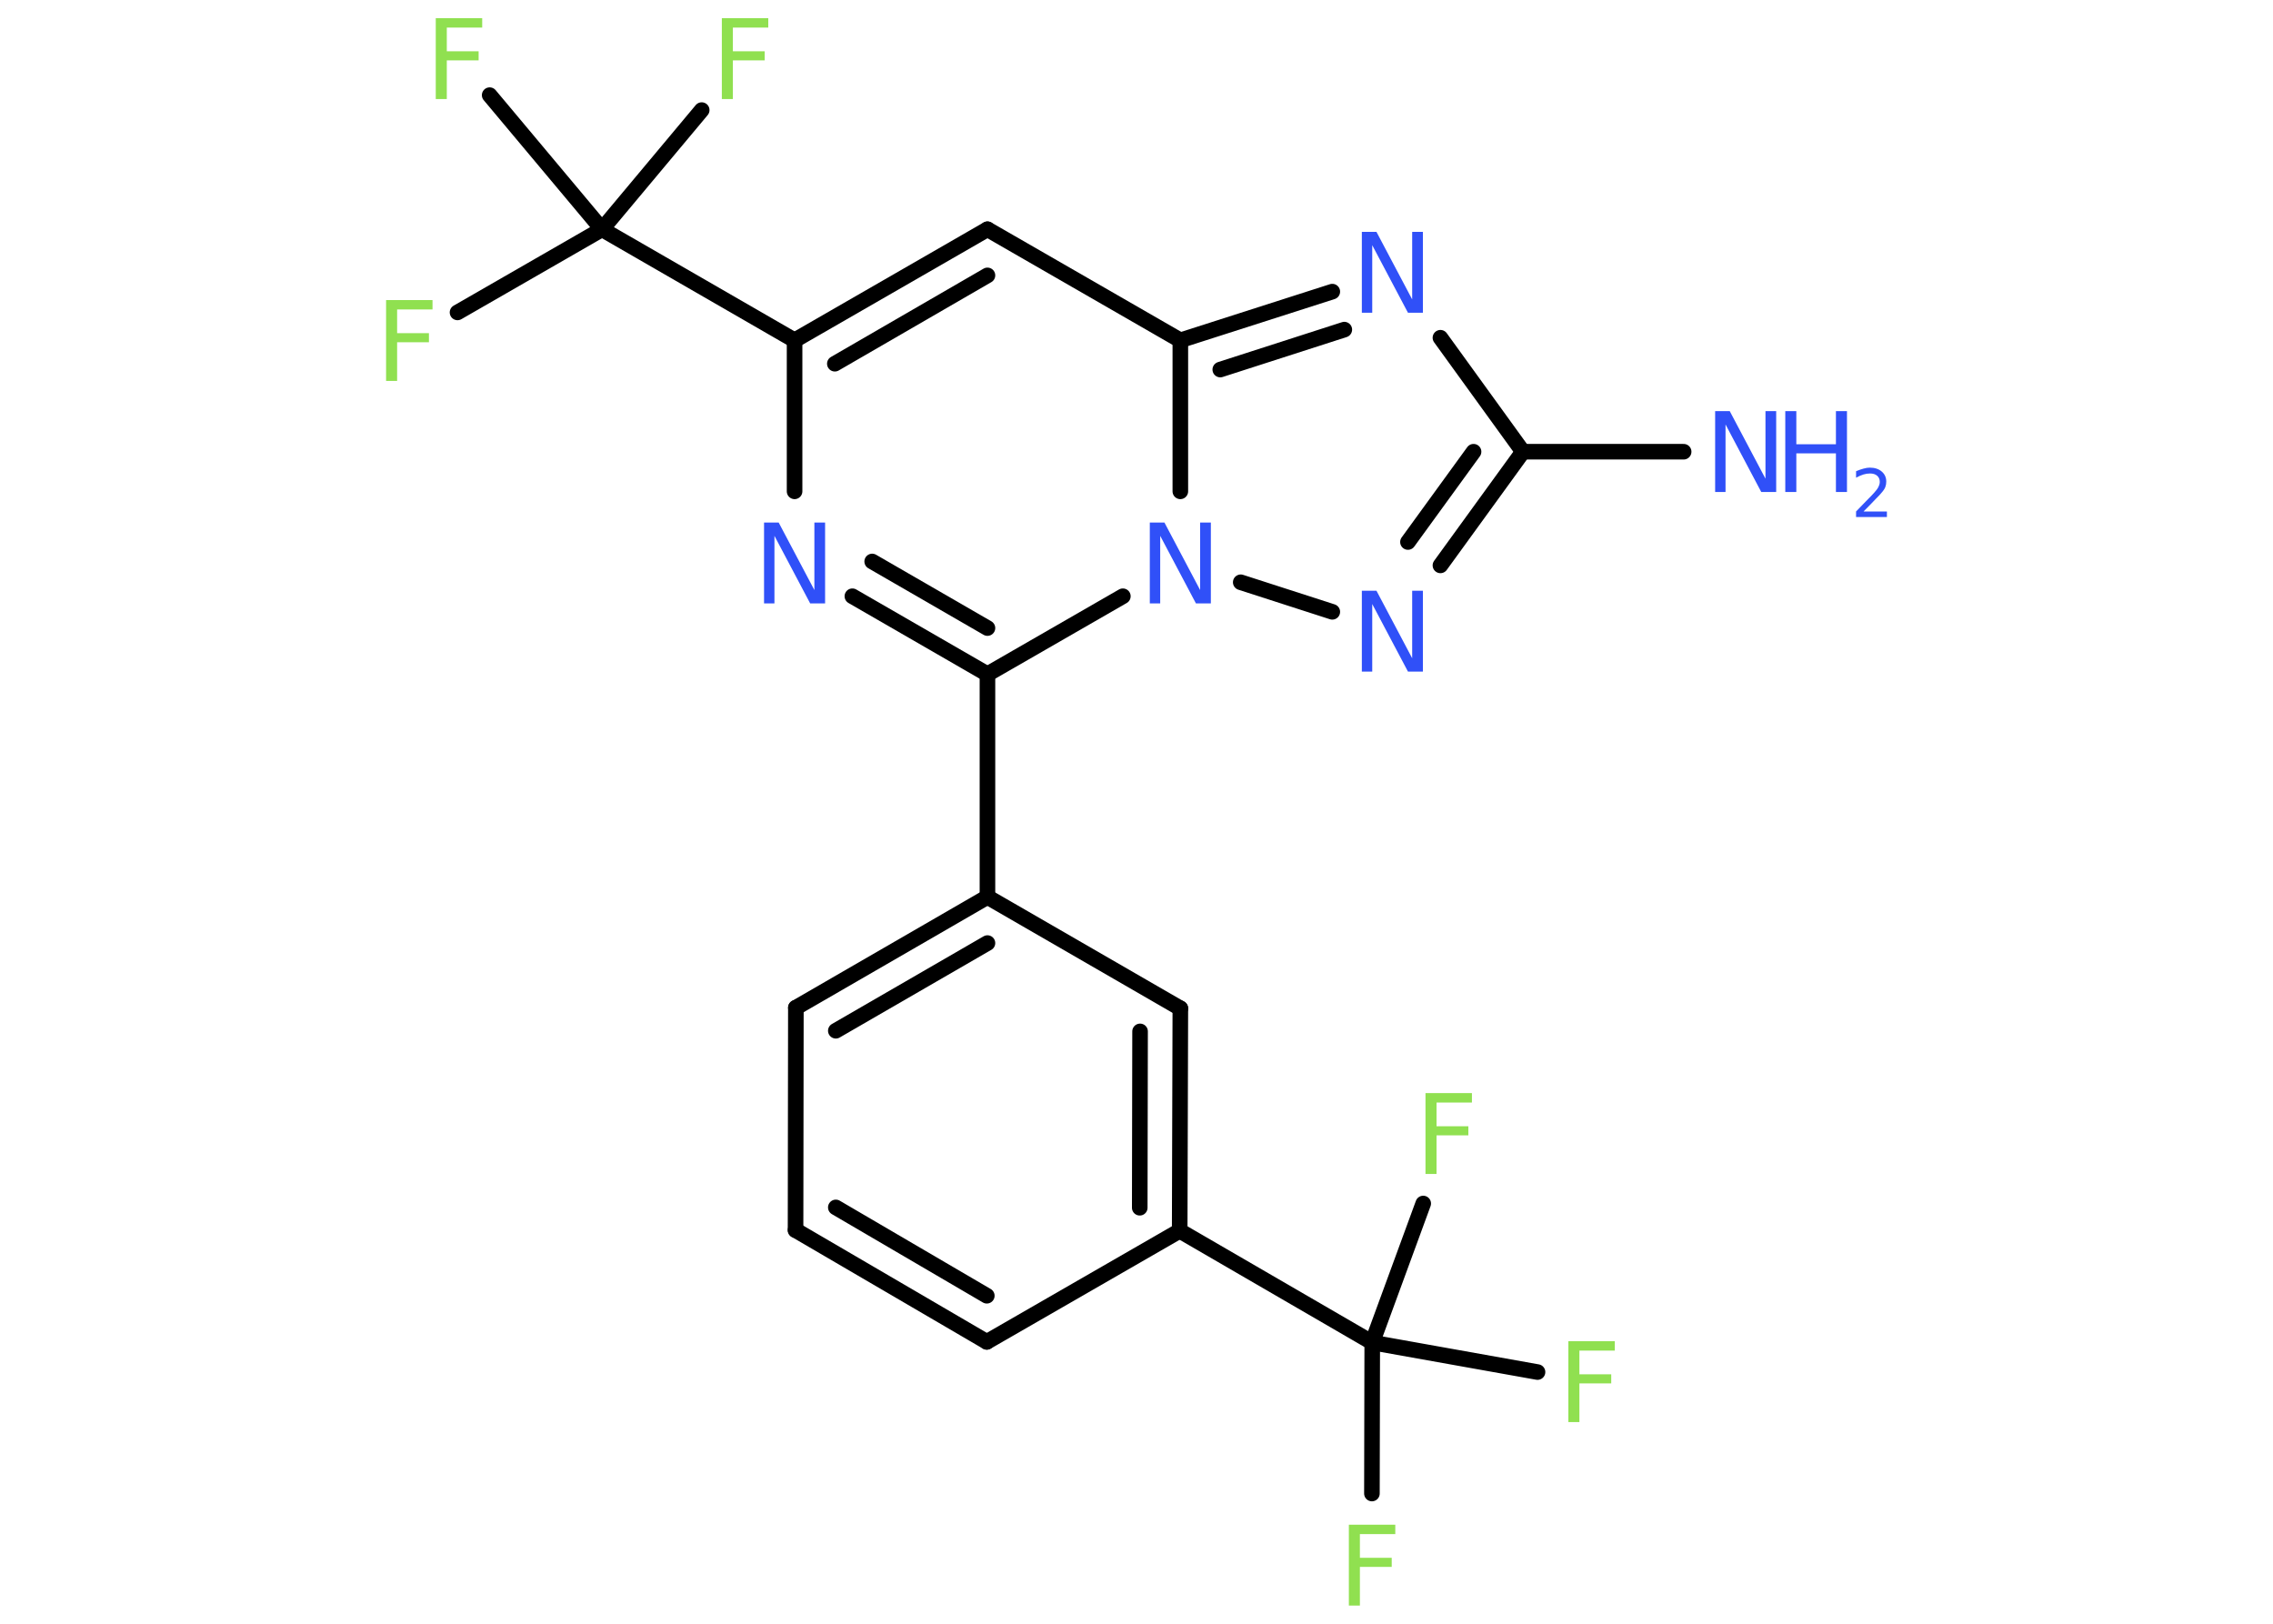<?xml version='1.0' encoding='UTF-8'?>
<!DOCTYPE svg PUBLIC "-//W3C//DTD SVG 1.1//EN" "http://www.w3.org/Graphics/SVG/1.1/DTD/svg11.dtd">
<svg version='1.2' xmlns='http://www.w3.org/2000/svg' xmlns:xlink='http://www.w3.org/1999/xlink' width='70.0mm' height='50.0mm' viewBox='0 0 70.0 50.0'>
  <desc>Generated by the Chemistry Development Kit (http://github.com/cdk)</desc>
  <g stroke-linecap='round' stroke-linejoin='round' stroke='#000000' stroke-width='.48' fill='#3050F8'>
    <rect x='.0' y='.0' width='70.0' height='50.0' fill='#FFFFFF' stroke='none'/>
    <g id='mol1' class='mol'>
      <line id='mol1bnd1' class='bond' x1='51.85' y1='13.91' x2='46.9' y2='13.91'/>
      <line id='mol1bnd2' class='bond' x1='46.9' y1='13.91' x2='44.36' y2='10.4'/>
      <g id='mol1bnd3' class='bond'>
        <line x1='41.03' y1='8.98' x2='36.35' y2='10.48'/>
        <line x1='41.4' y1='10.15' x2='37.58' y2='11.38'/>
      </g>
      <line id='mol1bnd4' class='bond' x1='36.35' y1='10.48' x2='30.41' y2='7.06'/>
      <g id='mol1bnd5' class='bond'>
        <line x1='30.41' y1='7.06' x2='24.47' y2='10.48'/>
        <line x1='30.41' y1='8.48' x2='25.71' y2='11.2'/>
      </g>
      <line id='mol1bnd6' class='bond' x1='24.47' y1='10.48' x2='18.54' y2='7.06'/>
      <line id='mol1bnd7' class='bond' x1='18.54' y1='7.06' x2='14.09' y2='9.62'/>
      <line id='mol1bnd8' class='bond' x1='18.54' y1='7.06' x2='21.61' y2='3.39'/>
      <line id='mol1bnd9' class='bond' x1='18.54' y1='7.06' x2='15.08' y2='2.93'/>
      <line id='mol1bnd10' class='bond' x1='24.47' y1='10.48' x2='24.47' y2='15.13'/>
      <g id='mol1bnd11' class='bond'>
        <line x1='26.25' y1='18.36' x2='30.41' y2='20.76'/>
        <line x1='26.86' y1='17.29' x2='30.41' y2='19.34'/>
      </g>
      <line id='mol1bnd12' class='bond' x1='30.41' y1='20.76' x2='30.41' y2='27.62'/>
      <g id='mol1bnd13' class='bond'>
        <line x1='30.41' y1='27.62' x2='24.51' y2='31.03'/>
        <line x1='30.41' y1='29.04' x2='25.74' y2='31.74'/>
      </g>
      <line id='mol1bnd14' class='bond' x1='24.51' y1='31.03' x2='24.5' y2='37.88'/>
      <g id='mol1bnd15' class='bond'>
        <line x1='24.5' y1='37.88' x2='30.39' y2='41.32'/>
        <line x1='25.74' y1='37.18' x2='30.39' y2='39.9'/>
      </g>
      <line id='mol1bnd16' class='bond' x1='30.39' y1='41.32' x2='36.33' y2='37.9'/>
      <line id='mol1bnd17' class='bond' x1='36.33' y1='37.9' x2='42.26' y2='41.34'/>
      <line id='mol1bnd18' class='bond' x1='42.26' y1='41.34' x2='42.25' y2='45.99'/>
      <line id='mol1bnd19' class='bond' x1='42.26' y1='41.34' x2='47.35' y2='42.25'/>
      <line id='mol1bnd20' class='bond' x1='42.26' y1='41.34' x2='43.83' y2='37.06'/>
      <g id='mol1bnd21' class='bond'>
        <line x1='36.33' y1='37.9' x2='36.35' y2='31.05'/>
        <line x1='35.1' y1='37.19' x2='35.11' y2='31.76'/>
      </g>
      <line id='mol1bnd22' class='bond' x1='30.41' y1='27.62' x2='36.35' y2='31.05'/>
      <line id='mol1bnd23' class='bond' x1='30.41' y1='20.76' x2='34.58' y2='18.36'/>
      <line id='mol1bnd24' class='bond' x1='36.35' y1='10.48' x2='36.35' y2='15.13'/>
      <line id='mol1bnd25' class='bond' x1='38.21' y1='17.93' x2='41.03' y2='18.84'/>
      <g id='mol1bnd26' class='bond'>
        <line x1='44.36' y1='17.41' x2='46.9' y2='13.91'/>
        <line x1='43.36' y1='16.69' x2='45.38' y2='13.91'/>
      </g>
      <g id='mol1atm1' class='atom'>
        <path d='M52.82 12.66h.45l1.1 2.08v-2.08h.33v2.49h-.46l-1.1 -2.08v2.08h-.32v-2.49z' stroke='none'/>
        <path d='M54.98 12.66h.34v1.02h1.22v-1.02h.34v2.49h-.34v-1.19h-1.22v1.19h-.34v-2.49z' stroke='none'/>
        <path d='M57.41 15.75h.7v.17h-.95v-.17q.12 -.12 .31 -.32q.2 -.2 .25 -.26q.1 -.11 .13 -.18q.04 -.08 .04 -.15q.0 -.12 -.08 -.19q-.08 -.07 -.22 -.07q-.1 .0 -.2 .03q-.1 .03 -.23 .1v-.2q.12 -.05 .23 -.08q.11 -.03 .19 -.03q.23 .0 .37 .12q.14 .12 .14 .31q.0 .09 -.03 .17q-.03 .08 -.13 .19q-.02 .03 -.16 .17q-.13 .14 -.38 .39z' stroke='none'/>
      </g>
      <path id='mol1atm3' class='atom' d='M41.94 7.14h.45l1.1 2.08v-2.08h.33v2.49h-.46l-1.1 -2.08v2.08h-.32v-2.49z' stroke='none'/>
      <path id='mol1atm8' class='atom' d='M11.89 9.24h1.43v.29h-1.09v.73h.98v.28h-.98v1.19h-.34v-2.49z' stroke='none' fill='#90E050'/>
      <path id='mol1atm9' class='atom' d='M22.23 .56h1.43v.29h-1.09v.73h.98v.28h-.98v1.19h-.34v-2.49z' stroke='none' fill='#90E050'/>
      <path id='mol1atm10' class='atom' d='M13.42 .56h1.43v.29h-1.09v.73h.98v.28h-.98v1.19h-.34v-2.49z' stroke='none' fill='#90E050'/>
      <path id='mol1atm11' class='atom' d='M23.53 16.09h.45l1.1 2.08v-2.08h.33v2.49h-.46l-1.1 -2.08v2.08h-.32v-2.49z' stroke='none'/>
      <path id='mol1atm19' class='atom' d='M41.54 46.95h1.43v.29h-1.09v.73h.98v.28h-.98v1.19h-.34v-2.49z' stroke='none' fill='#90E050'/>
      <path id='mol1atm20' class='atom' d='M48.3 41.3h1.43v.29h-1.09v.73h.98v.28h-.98v1.19h-.34v-2.49z' stroke='none' fill='#90E050'/>
      <path id='mol1atm21' class='atom' d='M43.9 33.66h1.43v.29h-1.09v.73h.98v.28h-.98v1.19h-.34v-2.49z' stroke='none' fill='#90E050'/>
      <path id='mol1atm23' class='atom' d='M35.41 16.09h.45l1.1 2.08v-2.08h.33v2.49h-.46l-1.1 -2.08v2.08h-.32v-2.49z' stroke='none'/>
      <path id='mol1atm24' class='atom' d='M41.94 18.19h.45l1.1 2.08v-2.08h.33v2.49h-.46l-1.1 -2.08v2.08h-.32v-2.49z' stroke='none'/>
    </g>
  </g>
</svg>
